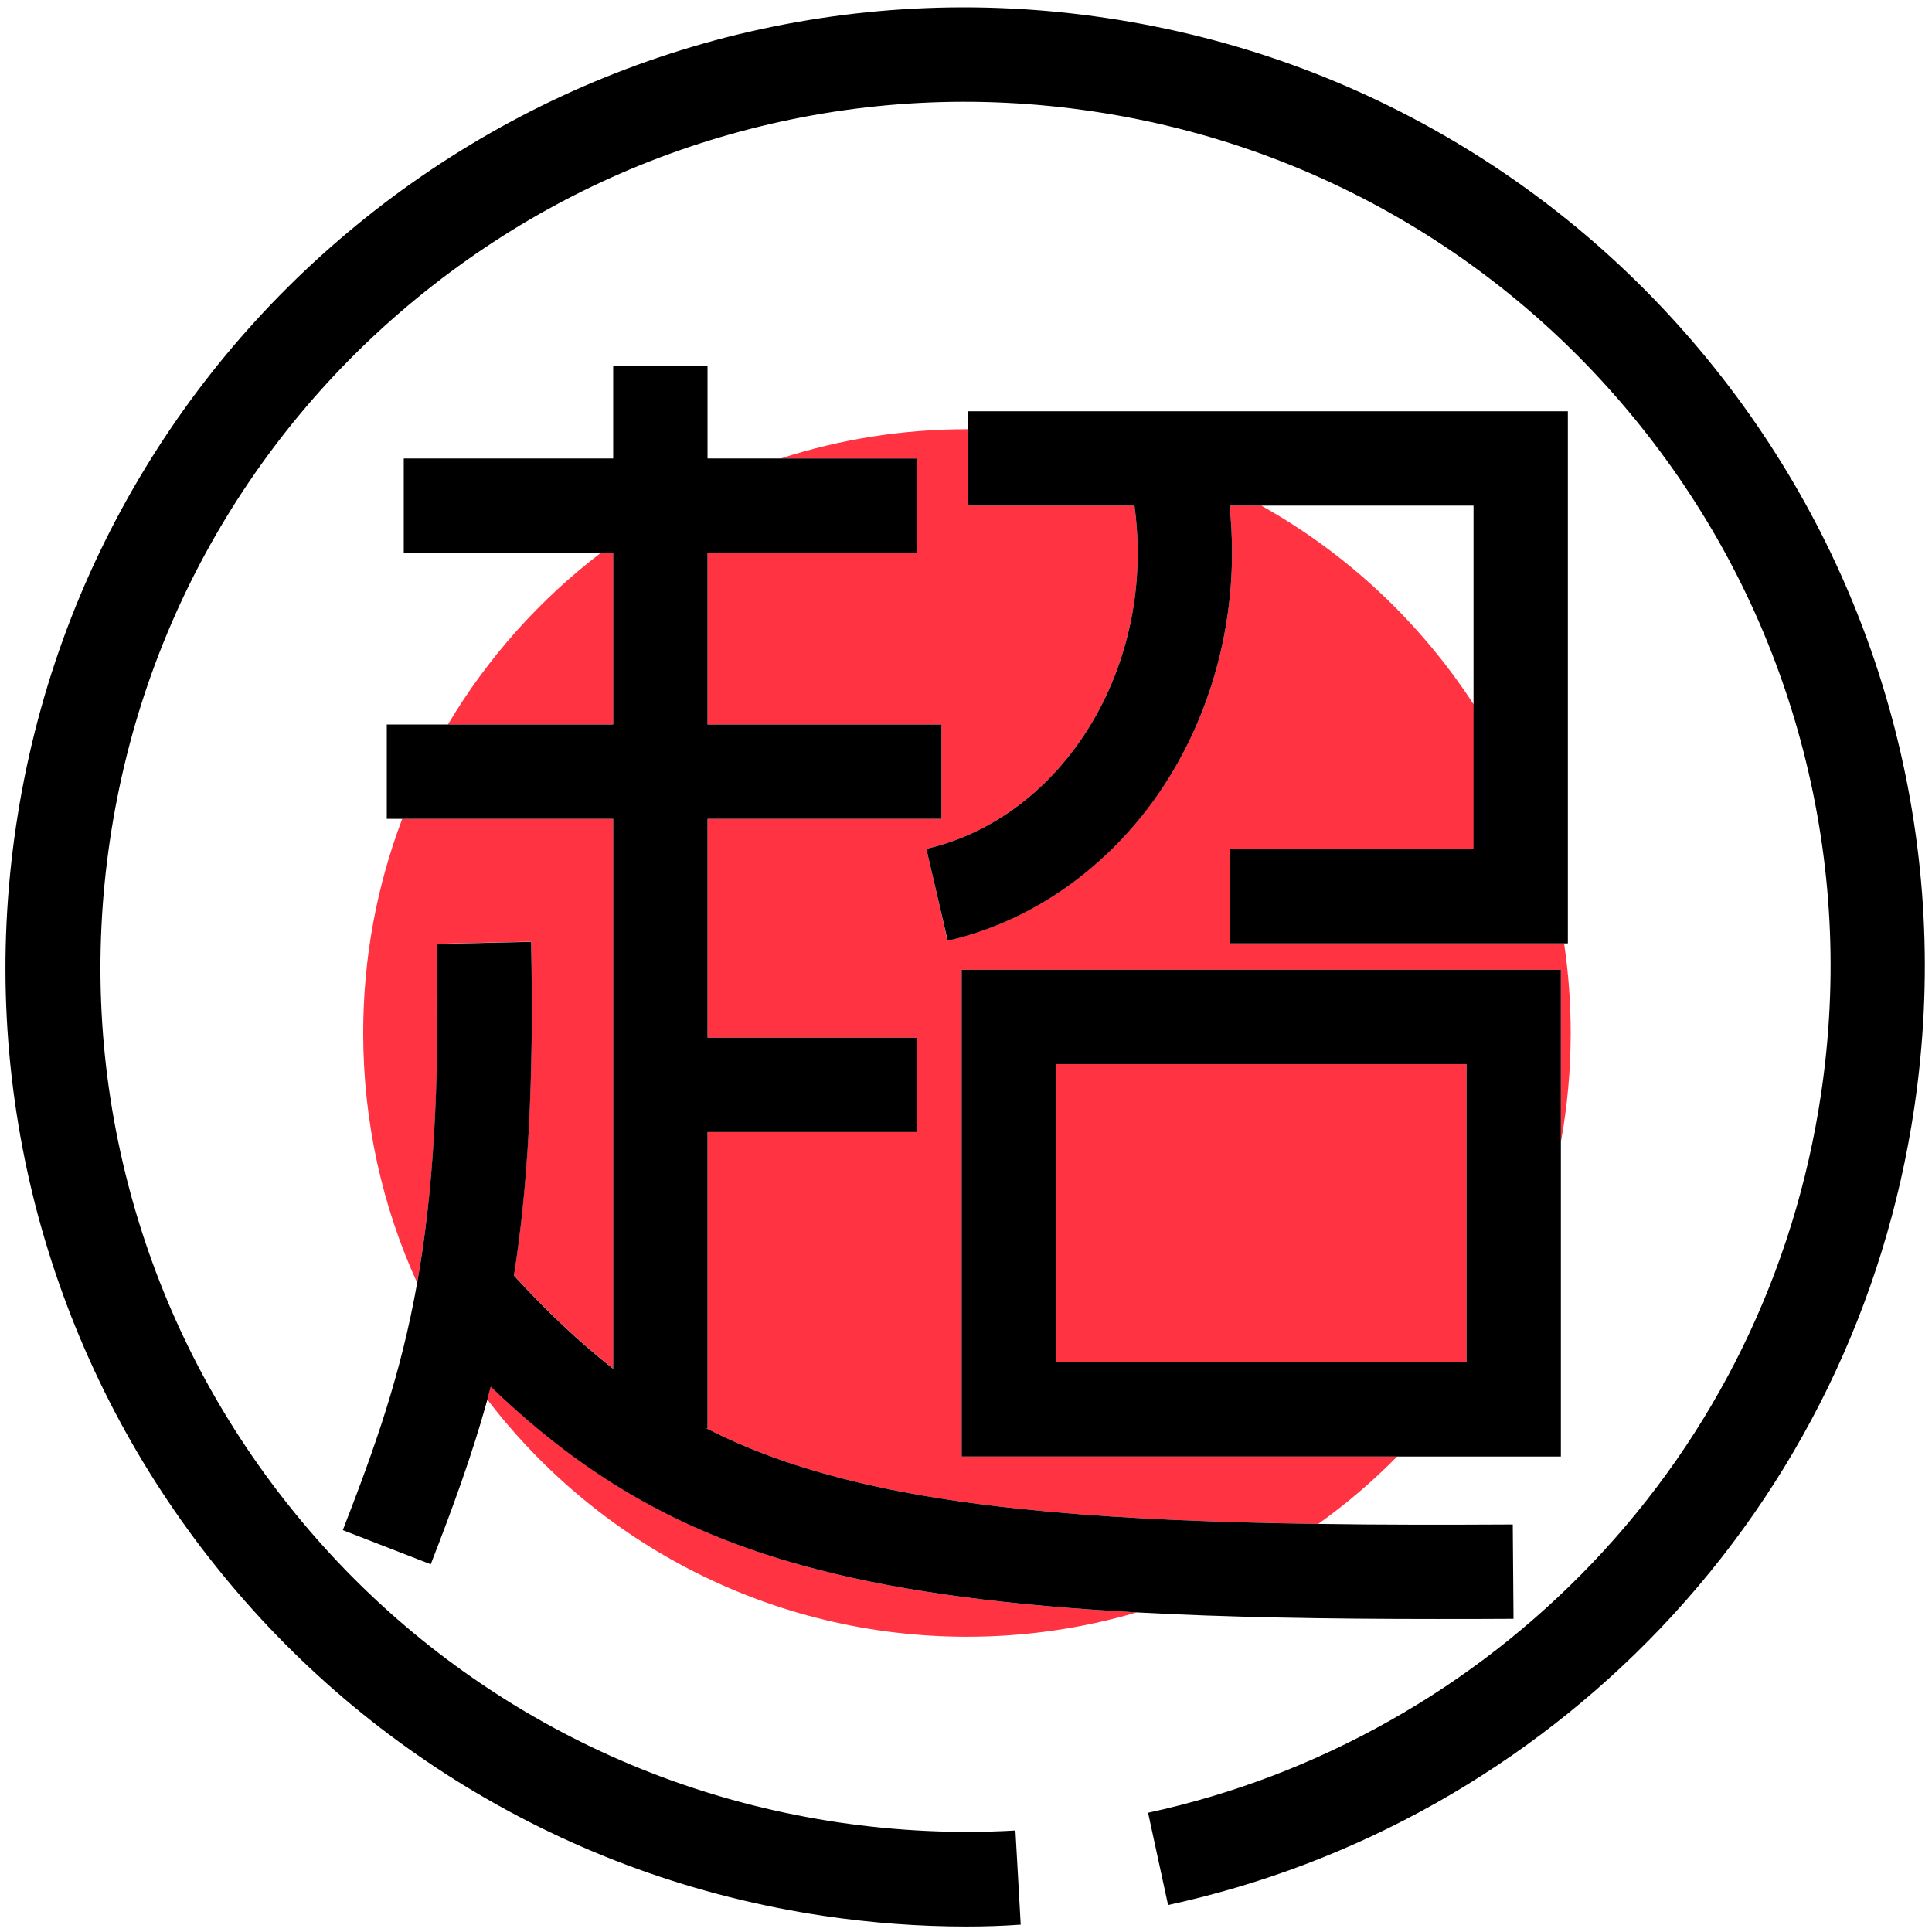 <?xml version="1.0" standalone="no"?><!DOCTYPE svg PUBLIC "-//W3C//DTD SVG 1.1//EN" "http://www.w3.org/Graphics/SVG/1.1/DTD/svg11.dtd"><svg class="icon" width="200px" height="200.00px" viewBox="0 0 1024 1024" version="1.1" xmlns="http://www.w3.org/2000/svg"><path d="M512.2 1021.1c-25.1 0-50.4-1.9-75.4-5.6-67.9-10.1-131.8-33.2-189.9-68.6-56.1-34.2-104.5-78.5-143.9-131.5-39.3-53-67.6-112.2-84.1-175.9C2 573.6-1.6 505.7 8.5 437.8S41.7 306 77.1 247.9c34.2-56.1 78.5-104.5 131.5-143.9 53-39.3 112.2-67.6 175.9-84.1C450.4 3 518.3-0.6 586.2 9.5 654.1 19.6 718 42.7 776.1 78.1c56.1 34.2 104.5 78.5 143.9 131.5 39.3 53 67.6 112.2 84.1 175.9 17 65.9 20.6 133.8 10.5 201.7-15.5 104.3-62 199.6-134.4 275.7-34.9 36.6-74.9 67.8-119 92.7-44.5 25.1-92.3 43.3-142.1 54.1l-10.6-48.9c44.8-9.7 87.9-26.1 128.1-48.8 39.8-22.4 75.9-50.6 107.4-83.6 65.3-68.6 107.2-154.5 121.2-248.6 9.1-61.2 5.9-122.4-9.4-181.8-14.8-57.4-40.3-110.8-75.8-158.6s-79.1-87.7-129.7-118.6c-52.4-31.9-110-52.7-171.2-61.8-61.2-9.1-122.4-5.9-181.8 9.4-57.4 14.8-110.8 40.3-158.6 75.8S151 223.3 120.1 273.9c-31.9 52.4-52.7 110-61.8 171.2-9.1 61.2-5.9 122.4 9.4 181.8 14.8 57.4 40.3 110.8 75.8 158.6s79.1 87.7 129.7 118.6c52.4 31.9 110 52.7 171.2 61.8 31.1 4.6 62.7 6.1 93.8 4.3l2.8 49.9c-9.7 0.7-19.2 1-28.8 1z"  /><path d="M325 293v91h-87.6c21-35.3 48.6-66.2 81.1-91h6.5zM325 434v291.4c-17.6-13.8-34.9-30.1-52.6-49.4 7.2-46.4 10.7-102 9.1-176.9l-50 1.1c1.7 78.4-2.2 133.8-10.4 179.7-18.4-40.3-28.6-85.2-28.6-132.4 0-40 7.3-78.2 20.7-113.5H325zM602.5 854.6c-28.6 8.4-58.8 12.9-90 12.9-103.6 0-195.8-49.3-254.2-125.7l1.8-6.9c52 50 104.5 79.1 172.9 96.9 47.4 12.3 103.2 19.2 169.5 22.8zM559.7 564h217.6v158H559.7z" fill="#FF3341" /><path d="M827.3 605.3V514H509.7v258h230.8c-12.9 13.1-26.8 25-41.8 35.7-106.5-1.5-189-7.6-253.2-24.3-26.2-6.8-49.5-15.3-71.2-26.4h0.7V600h111v-50H375V434h124v-50H375v-91h111v-50h-72.2c31.1-10.1 64.2-15.5 98.7-15.5h0.5V268h88.3c1.1 8.2 1.7 16.6 1.7 25 0 76-47.1 142-112 156.9l11.2 48.7c42.4-9.8 80.9-35.7 108.3-73.1C637.9 388.2 653 341.2 653 293c0-8.4-0.4-16.7-1.3-25h16.8c45.6 25.5 84.2 61.8 112.6 105.4V450H652v50h177c2.3 15.5 3.5 31.4 3.5 47.5 0 19.7-1.8 39.1-5.2 57.8z" fill="#FF3341" /><path d="M509.7 514v258h317.6V514H509.7z m50 208V564h217.6v158H559.7zM831 218v282H652v-50h129V268H651.7c0.9 8.3 1.3 16.6 1.3 25 0 48.2-15.1 95.2-42.4 132.5-27.5 37.4-65.9 63.4-108.3 73.1L491 449.9C555.9 435 603 369 603 293c0-8.4-0.6-16.8-1.7-25H513v-50h318z"  /><path d="M802.2 858c-13.8 0.1-27.3 0.1-40.5 0.1-59 0-111.7-0.9-159.1-3.5-66.4-3.6-122.2-10.5-169.6-22.8-68.4-17.7-120.9-46.8-172.9-96.8l-1.8 6.9c-8.3 30-18.5 57.6-30 87.2L181.7 811c17.1-44 30.7-82.2 39.4-131 8.2-46 12-101.3 10.4-179.7l50-1.1c1.6 74.8-1.8 130.5-9.1 176.9 17.7 19.3 35 35.6 52.6 49.4V434H205v-50h120v-91H214v-50h111v-49h50v49h111v50H375v91h124v50H375v116h111v50H375v157h-0.7c21.7 11.1 45 19.6 71.2 26.4 64.2 16.7 146.8 22.8 253.2 24.3 32.1 0.5 66.4 0.5 103.1 0.3l0.4 50z"  /></svg>